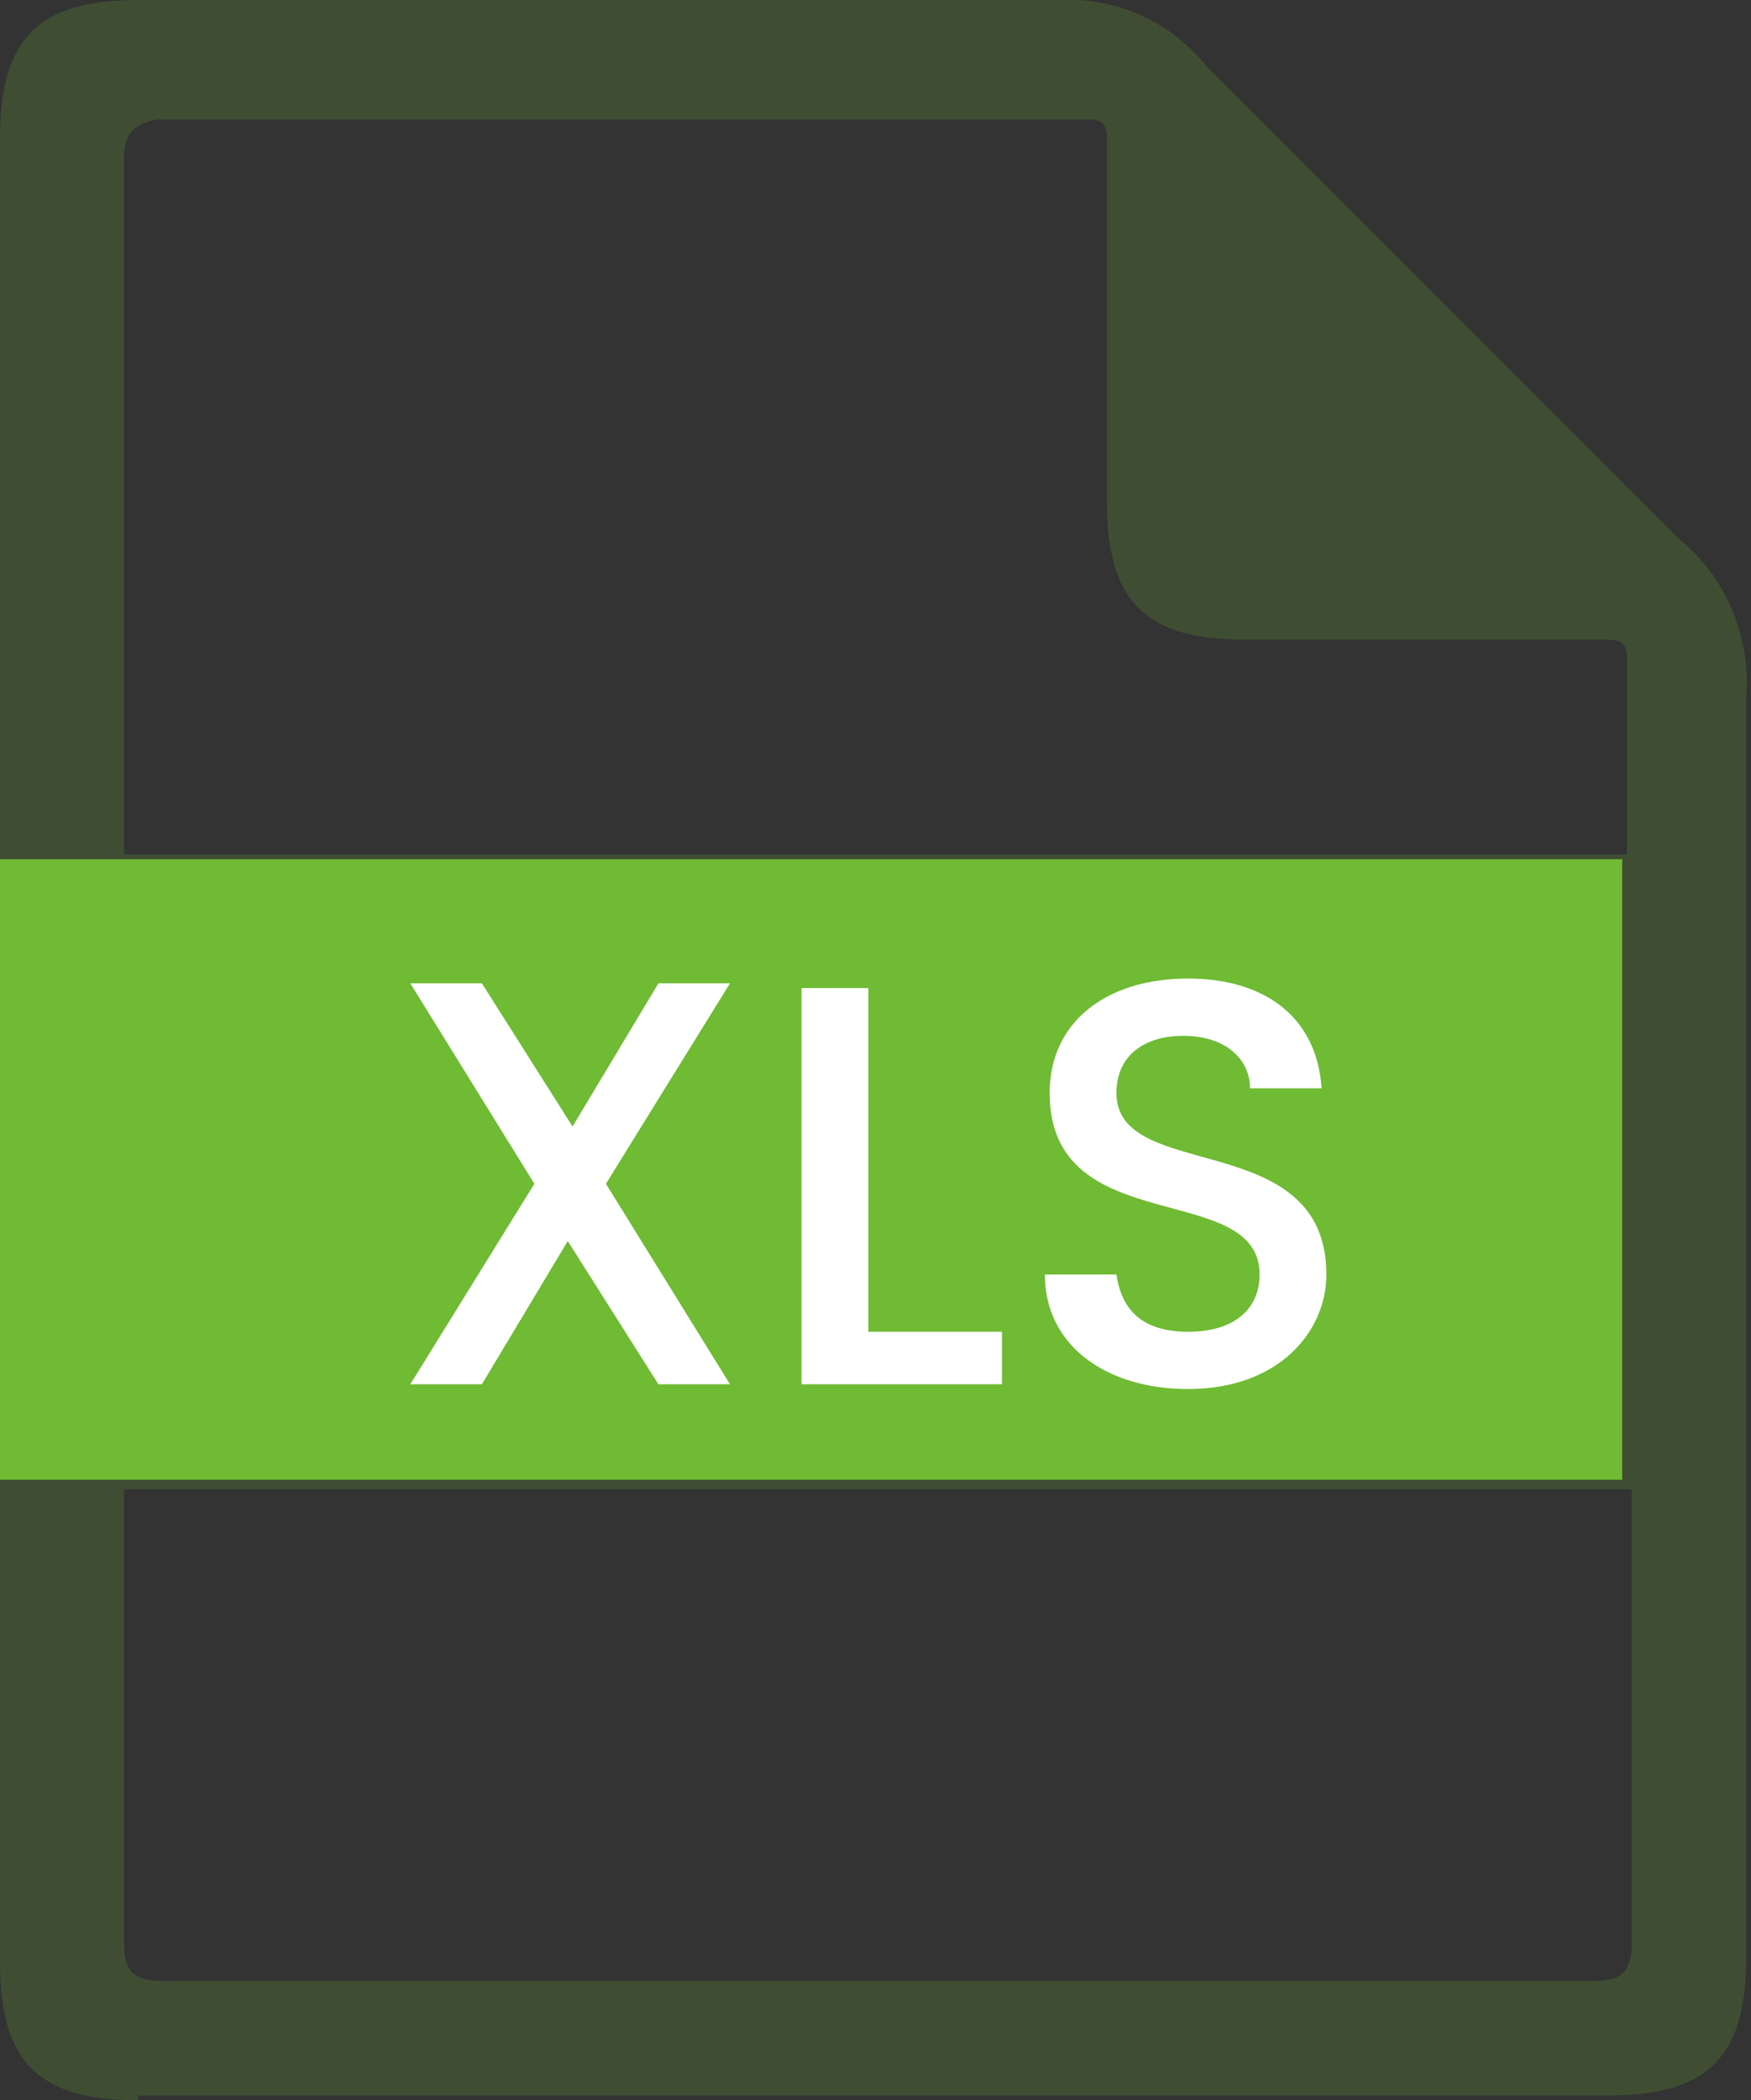 <?xml version="1.0" encoding="utf-8"?>
<!-- Generator: Adobe Illustrator 26.0.3, SVG Export Plug-In . SVG Version: 6.00 Build 0)  -->
<svg version="1.1" id="Layer_1" xmlns="http://www.w3.org/2000/svg" xmlns:xlink="http://www.w3.org/1999/xlink" x="0px" y="0px"
	 viewBox="0 0 36.7 44" style="enable-background:new 0 0 36.7 44;" xml:space="preserve">
<rect x="0" y="0" width="36.7" height="44" fill="#333333" stroke="none"/>
<style type="text/css">
	.st0{opacity:0.2;}
	.st1{fill:#6FBB34;}
	.st2{enable-background:new    ;}
	.st3{fill:#FFFFFF;}
</style>
<g id="Group_47035" transform="translate(1149 -2980.999)">
	<g id="noun-pdf-1658745" transform="translate(-1149 2981)" class="st0">
		<path id="Union_1" class="st1" d="M2.9,44C0.8,44,0,43.2,0,41.1V2.9C0,0.8,0.8,0,2.9,0H22c1.3-0.1,2.5,0.4,3.3,1.4l9.9,9.9
			c1,0.8,1.5,2.1,1.4,3.3v26.4c0,2.1-0.8,2.9-2.9,2.9H2.9z M2.6,40.7c0,0.6,0.2,0.8,0.8,0.8h30c0.6,0,0.8-0.2,0.8-0.8v-9.5H2.6
			L2.6,40.7z M2.6,3.3v14.6h31.5v-4.1c0-0.3-0.1-0.4-0.4-0.4h-7.6c-2.1,0-2.9-0.8-2.9-2.9V2.9c0-0.3-0.1-0.4-0.4-0.4H3.3
			C2.8,2.6,2.6,2.8,2.6,3.3z"/>
	</g>
	<rect id="Rectangle_88" x="-1149" y="2999" class="st1" width="34" height="13"/>
	<g class="st2">
		<path class="st3" d="M-1137.1,3007l-1.8,3h-1.5l2.6-4.2l-2.6-4.2h1.5l1.9,3l1.8-3h1.5l-2.6,4.2l2.6,4.2h-1.5L-1137.1,3007z"/>
		<path class="st3" d="M-1130.8,3001.7v7.2h2.8v1.1h-4.2v-8.3H-1130.8z"/>
		<path class="st3" d="M-1124.1,3010.1c-1.7,0-3-0.9-3-2.4h1.5c0.1,0.7,0.5,1.2,1.5,1.2c1,0,1.5-0.5,1.5-1.2c0-2-4.4-0.7-4.4-3.8
			c0-1.5,1.2-2.4,2.9-2.4c1.6,0,2.7,0.8,2.8,2.3h-1.5c0-0.6-0.5-1.1-1.4-1.1c-0.8,0-1.4,0.4-1.4,1.2c0,1.9,4.4,0.7,4.4,3.8
			C-1121.2,3008.9-1122.2,3010.1-1124.1,3010.1z"/>
	</g>
</g>
</svg>
